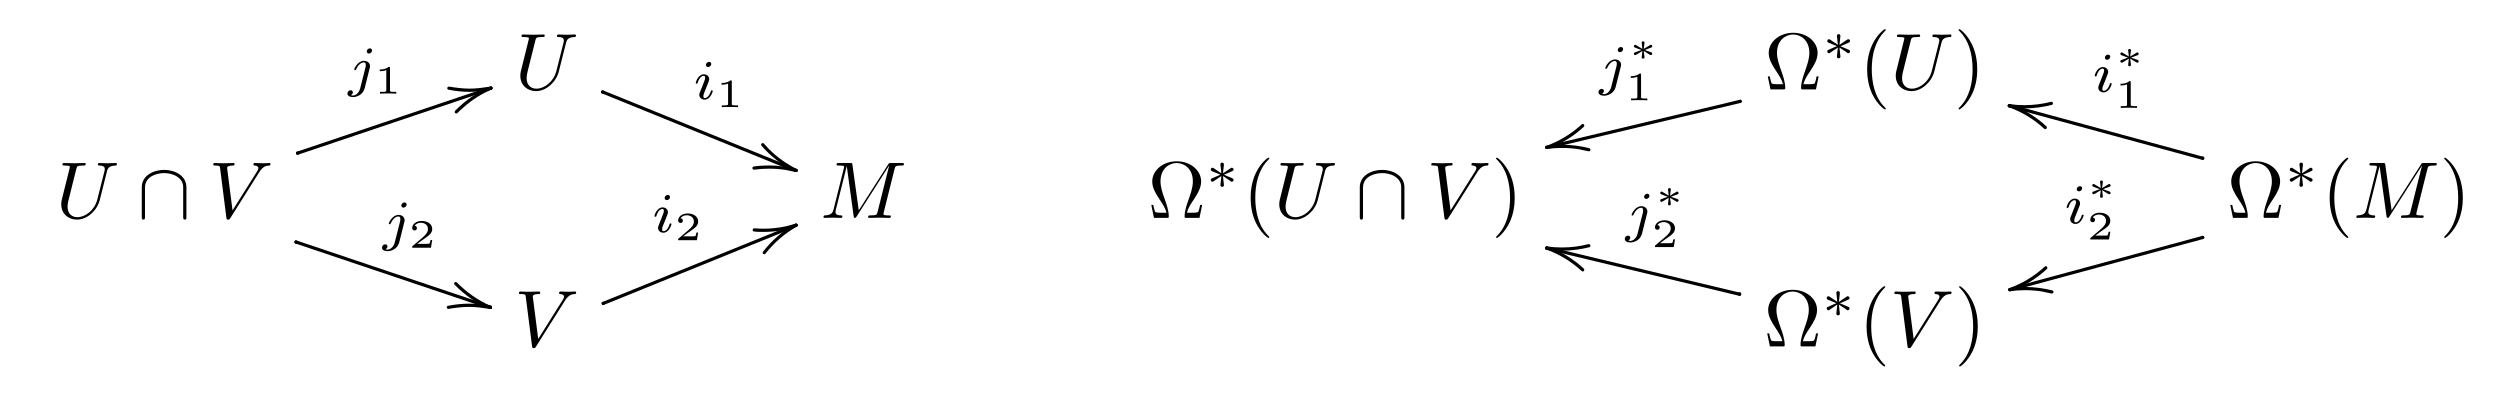 <?xml version="1.0" encoding="UTF-8"?>
<svg xmlns="http://www.w3.org/2000/svg" xmlns:xlink="http://www.w3.org/1999/xlink" width="496.13pt" height="78.514pt" viewBox="0 0 496.13 78.514" version="1.1">
<defs>
<g>
<symbol overflow="visible" id="glyph0-0">
<path style="stroke:none;" d=""/>
</symbol>
<symbol overflow="visible" id="glyph0-1">
<path style="stroke:none;" d="M 10.125 -9.219 C 10.281 -9.859 10.562 -10.344 11.844 -10.391 C 11.922 -10.391 12.109 -10.406 12.109 -10.703 C 12.109 -10.719 12.109 -10.891 11.906 -10.891 C 11.375 -10.891 10.828 -10.844 10.281 -10.844 C 9.734 -10.844 9.141 -10.891 8.625 -10.891 C 8.531 -10.891 8.328 -10.891 8.328 -10.562 C 8.328 -10.391 8.5 -10.391 8.625 -10.391 C 9.531 -10.375 9.703 -10.047 9.703 -9.688 C 9.703 -9.641 9.672 -9.406 9.656 -9.359 L 8.219 -3.672 C 7.688 -1.531 5.844 -0.141 4.25 -0.141 C 3.172 -0.141 2.312 -0.844 2.312 -2.219 C 2.312 -2.25 2.312 -2.75 2.484 -3.453 L 4.031 -9.656 C 4.172 -10.234 4.203 -10.391 5.375 -10.391 C 5.781 -10.391 5.906 -10.391 5.906 -10.703 C 5.906 -10.891 5.734 -10.891 5.688 -10.891 C 5.25 -10.891 4.094 -10.844 3.656 -10.844 C 3.188 -10.844 2.062 -10.891 1.594 -10.891 C 1.469 -10.891 1.297 -10.891 1.297 -10.562 C 1.297 -10.391 1.438 -10.391 1.734 -10.391 C 1.766 -10.391 2.078 -10.391 2.344 -10.359 C 2.625 -10.328 2.766 -10.312 2.766 -10.109 C 2.766 -10.016 2.594 -9.344 2.5 -8.969 L 2.156 -7.578 C 2.016 -6.953 1.25 -3.938 1.172 -3.641 C 1.062 -3.188 1.062 -2.953 1.062 -2.703 C 1.062 -0.766 2.516 0.344 4.188 0.344 C 6.203 0.344 8.172 -1.453 8.703 -3.547 Z M 10.125 -9.219 "/>
</symbol>
<symbol overflow="visible" id="glyph0-2">
<path style="stroke:none;" d="M 10.016 -9.062 C 10.797 -10.312 11.453 -10.359 12.047 -10.391 C 12.234 -10.406 12.25 -10.672 12.25 -10.688 C 12.25 -10.828 12.172 -10.891 12.047 -10.891 C 11.641 -10.891 11.172 -10.844 10.734 -10.844 C 10.219 -10.844 9.672 -10.891 9.172 -10.891 C 9.062 -10.891 8.859 -10.891 8.859 -10.578 C 8.859 -10.406 9 -10.391 9.109 -10.391 C 9.547 -10.359 9.844 -10.203 9.844 -9.859 C 9.844 -9.625 9.609 -9.281 9.609 -9.266 L 4.719 -1.484 L 3.641 -9.906 C 3.641 -10.188 4 -10.391 4.734 -10.391 C 4.953 -10.391 5.125 -10.391 5.125 -10.703 C 5.125 -10.859 5 -10.891 4.906 -10.891 C 4.266 -10.891 3.594 -10.844 2.938 -10.844 C 2.641 -10.844 2.344 -10.859 2.062 -10.859 C 1.766 -10.859 1.469 -10.891 1.203 -10.891 C 1.078 -10.891 0.891 -10.891 0.891 -10.578 C 0.891 -10.391 1.031 -10.391 1.297 -10.391 C 2.188 -10.391 2.203 -10.25 2.25 -9.844 L 3.5 -0.016 C 3.547 0.297 3.625 0.344 3.828 0.344 C 4.078 0.344 4.141 0.266 4.266 0.062 Z M 10.016 -9.062 "/>
</symbol>
<symbol overflow="visible" id="glyph0-3">
<path style="stroke:none;" d="M 14.766 -9.656 C 14.906 -10.234 14.938 -10.391 16.125 -10.391 C 16.5 -10.391 16.641 -10.391 16.641 -10.703 C 16.641 -10.891 16.484 -10.891 16.203 -10.891 L 14.109 -10.891 C 13.688 -10.891 13.672 -10.891 13.484 -10.578 L 7.672 -1.5 L 6.422 -10.516 C 6.375 -10.891 6.344 -10.891 5.922 -10.891 L 3.75 -10.891 C 3.438 -10.891 3.266 -10.891 3.266 -10.578 C 3.266 -10.391 3.406 -10.391 3.734 -10.391 C 3.938 -10.391 4.219 -10.375 4.422 -10.359 C 4.672 -10.328 4.766 -10.281 4.766 -10.109 C 4.766 -10.047 4.75 -10 4.703 -9.797 L 2.672 -1.688 C 2.516 -1.047 2.25 -0.547 0.953 -0.5 C 0.875 -0.5 0.672 -0.484 0.672 -0.188 C 0.672 -0.047 0.766 0 0.891 0 C 1.406 0 1.953 -0.047 2.484 -0.047 C 3.031 -0.047 3.609 0 4.125 0 C 4.203 0 4.422 0 4.422 -0.312 C 4.422 -0.5 4.234 -0.5 4.125 -0.5 C 3.219 -0.516 3.047 -0.828 3.047 -1.203 C 3.047 -1.312 3.062 -1.391 3.109 -1.562 L 5.281 -10.25 L 5.297 -10.25 L 6.656 -0.359 C 6.688 -0.172 6.703 0 6.906 0 C 7.078 0 7.172 -0.172 7.25 -0.281 L 13.688 -10.375 L 13.703 -10.375 L 11.422 -1.25 C 11.266 -0.625 11.234 -0.5 9.984 -0.5 C 9.703 -0.5 9.531 -0.5 9.531 -0.188 C 9.531 0 9.719 0 9.766 0 C 10.219 0 11.297 -0.047 11.75 -0.047 C 12.406 -0.047 13.078 0 13.734 0 C 13.828 0 14.047 0 14.047 -0.312 C 14.047 -0.5 13.891 -0.5 13.594 -0.5 C 13 -0.5 12.562 -0.5 12.562 -0.781 C 12.562 -0.844 12.562 -0.875 12.641 -1.156 Z M 14.766 -9.656 "/>
</symbol>
<symbol overflow="visible" id="glyph1-0">
<path style="stroke:none;" d=""/>
</symbol>
<symbol overflow="visible" id="glyph1-1">
<path style="stroke:none;" d="M 3.609 -6.969 C 3.609 -7.156 3.484 -7.391 3.172 -7.391 C 2.859 -7.391 2.547 -7.109 2.547 -6.781 C 2.547 -6.594 2.688 -6.359 2.984 -6.359 C 3.312 -6.359 3.609 -6.672 3.609 -6.969 Z M 1.344 -1.312 C 1.297 -1.156 1.234 -1.031 1.234 -0.844 C 1.234 -0.312 1.688 0.109 2.297 0.109 C 3.406 0.109 3.906 -1.422 3.906 -1.594 C 3.906 -1.734 3.766 -1.734 3.719 -1.734 C 3.562 -1.734 3.562 -1.672 3.516 -1.547 C 3.25 -0.656 2.766 -0.203 2.328 -0.203 C 2.109 -0.203 2.047 -0.344 2.047 -0.594 C 2.047 -0.844 2.125 -1.062 2.234 -1.312 C 2.344 -1.609 2.469 -1.906 2.594 -2.203 C 2.688 -2.469 3.094 -3.484 3.141 -3.609 C 3.172 -3.719 3.203 -3.859 3.203 -3.969 C 3.203 -4.5 2.75 -4.922 2.141 -4.922 C 1.031 -4.922 0.531 -3.406 0.531 -3.219 C 0.531 -3.062 0.688 -3.062 0.719 -3.062 C 0.875 -3.062 0.875 -3.125 0.922 -3.25 C 1.203 -4.203 1.703 -4.609 2.109 -4.609 C 2.281 -4.609 2.391 -4.516 2.391 -4.219 C 2.391 -3.953 2.328 -3.797 2.047 -3.094 Z M 1.344 -1.312 "/>
</symbol>
<symbol overflow="visible" id="glyph1-2">
<path style="stroke:none;" d="M 4.891 -6.969 C 4.891 -7.156 4.75 -7.391 4.453 -7.391 C 4.125 -7.391 3.828 -7.078 3.828 -6.781 C 3.828 -6.609 3.953 -6.359 4.266 -6.359 C 4.578 -6.359 4.891 -6.656 4.891 -6.969 Z M 2.531 0.547 C 2.344 1.312 1.75 1.969 1.094 1.969 C 0.953 1.969 0.812 1.938 0.688 1.891 C 0.984 1.766 1.078 1.5 1.078 1.328 C 1.078 1.062 0.859 0.922 0.641 0.922 C 0.297 0.922 0 1.219 0 1.578 C 0 2 0.438 2.281 1.109 2.281 C 1.781 2.281 3.078 1.875 3.422 0.516 L 4.422 -3.484 C 4.469 -3.609 4.484 -3.703 4.484 -3.875 C 4.484 -4.484 3.953 -4.922 3.297 -4.922 C 2.047 -4.922 1.344 -3.375 1.344 -3.219 C 1.344 -3.062 1.5 -3.062 1.531 -3.062 C 1.656 -3.062 1.672 -3.094 1.75 -3.266 C 2.031 -3.922 2.609 -4.609 3.25 -4.609 C 3.531 -4.609 3.641 -4.422 3.641 -4.062 C 3.641 -3.938 3.609 -3.781 3.609 -3.719 Z M 2.531 0.547 "/>
</symbol>
<symbol overflow="visible" id="glyph2-0">
<path style="stroke:none;" d=""/>
</symbol>
<symbol overflow="visible" id="glyph2-1">
<path style="stroke:none;" d="M 3.172 -5.062 C 3.172 -5.312 3.141 -5.312 2.891 -5.312 C 2.312 -4.797 1.438 -4.797 1.281 -4.797 L 1.141 -4.797 L 1.141 -4.453 L 1.281 -4.453 C 1.453 -4.453 1.969 -4.469 2.438 -4.672 L 2.438 -0.688 C 2.438 -0.438 2.438 -0.344 1.594 -0.344 L 1.188 -0.344 L 1.188 0 C 1.641 -0.031 2.344 -0.031 2.812 -0.031 C 3.266 -0.031 3.969 -0.031 4.422 0 L 4.422 -0.344 L 4.016 -0.344 C 3.172 -0.344 3.172 -0.438 3.172 -0.688 Z M 3.172 -5.062 "/>
</symbol>
<symbol overflow="visible" id="glyph2-2">
<path style="stroke:none;" d="M 4.688 -1.531 L 4.359 -1.531 C 4.328 -1.391 4.25 -0.891 4.125 -0.812 C 4.062 -0.766 3.391 -0.766 3.281 -0.766 L 1.719 -0.766 C 2.234 -1.156 2.828 -1.609 3.312 -1.922 C 4.031 -2.422 4.688 -2.875 4.688 -3.719 C 4.688 -4.734 3.734 -5.312 2.594 -5.312 C 1.516 -5.312 0.719 -4.688 0.719 -3.906 C 0.719 -3.484 1.078 -3.422 1.188 -3.422 C 1.406 -3.422 1.656 -3.562 1.656 -3.891 C 1.656 -4.172 1.453 -4.328 1.203 -4.359 C 1.422 -4.719 1.891 -4.953 2.422 -4.953 C 3.203 -4.953 3.844 -4.5 3.844 -3.719 C 3.844 -3.047 3.375 -2.531 2.766 -2.016 L 0.828 -0.359 C 0.734 -0.297 0.734 -0.297 0.719 -0.234 L 0.719 0 L 4.438 0 Z M 4.688 -1.531 "/>
</symbol>
<symbol overflow="visible" id="glyph3-0">
<path style="stroke:none;" d=""/>
</symbol>
<symbol overflow="visible" id="glyph3-1">
<path style="stroke:none;" d="M -6.922 -5.109 L -6.906 -5.016 L -6.859 -4.922 C -5.062 -2.859 -2.844 -1.078 -0.359 0.172 C -0.25 0.234 -0.156 0.281 0 0.312 C 0.188 0.297 0.297 0.188 0.312 0 L 0.297 -0.094 L 0.25 -0.188 L 0.188 -0.25 C -1.875 -1.312 -3.75 -2.625 -5.375 -4.25 C -5.719 -4.625 -6.062 -5.016 -6.406 -5.375 L -6.5 -5.422 L -6.594 -5.438 C -6.797 -5.422 -6.906 -5.312 -6.922 -5.109 Z M -6.922 -5.109 "/>
</symbol>
<symbol overflow="visible" id="glyph3-2">
<path style="stroke:none;" d="M 8.656 0.469 L 8.641 0.359 L 8.594 0.266 L 8.516 0.203 L 8.438 0.156 C 6.844 -0.25 4.922 -0.531 3.016 -0.531 C 1.969 -0.531 0.922 -0.469 -0.094 -0.297 L -0.188 -0.25 L -0.25 -0.188 L -0.297 -0.094 L -0.312 0 C -0.297 0.188 -0.188 0.297 0 0.312 C 1 0.172 2.016 0.109 3.016 0.109 C 4.125 0.109 5.234 0.188 6.328 0.359 C 7 0.484 7.656 0.672 8.328 0.781 C 8.531 0.766 8.641 0.656 8.656 0.469 Z M 8.656 0.469 "/>
</symbol>
<symbol overflow="visible" id="glyph3-3">
<path style="stroke:none;" d="M -8.328 -0.297 C -8.531 -0.281 -8.641 -0.172 -8.656 0.016 L -8.641 0.109 L -8.609 0.203 L -8.531 0.266 L -8.453 0.312 C -7.156 0.578 -5.641 0.75 -4.219 0.75 C -2.766 0.75 -1.219 0.578 0.094 0.297 L 0.188 0.25 L 0.25 0.188 L 0.297 0.094 L 0.312 0 C 0.297 -0.188 0.188 -0.297 0 -0.312 C -1.297 -0.109 -2.797 0.109 -4.219 0.109 C -5.625 0.109 -7.062 -0.094 -8.328 -0.297 Z M -8.328 -0.297 "/>
</symbol>
<symbol overflow="visible" id="glyph3-4">
<path style="stroke:none;" d="M -7.188 -4.734 L -7.172 -4.641 L -7.125 -4.547 C -5.125 -2.484 -2.844 -0.875 -0.094 0.297 L 0 0.312 C 0.188 0.297 0.297 0.188 0.312 0 L 0.297 -0.094 L 0.25 -0.188 L 0.188 -0.25 L 0.094 -0.297 C -2.547 -1.438 -4.719 -3.031 -6.672 -4.984 L -6.781 -5.031 L -6.875 -5.047 C -7.062 -5.031 -7.172 -4.922 -7.188 -4.734 Z M -7.188 -4.734 "/>
</symbol>
<symbol overflow="visible" id="glyph3-5">
<path style="stroke:none;" d="M 7.438 4.328 L 7.422 4.219 L 7.391 4.141 L 7.312 4.062 C 5.266 2.172 2.922 0.719 0.094 -0.297 L 0 -0.312 C -0.188 -0.297 -0.297 -0.188 -0.312 0 L -0.297 0.094 L -0.25 0.188 L -0.188 0.25 L -0.094 0.297 C 2.656 1.312 4.922 2.734 6.953 4.594 L 7.031 4.641 L 7.125 4.656 C 7.312 4.641 7.422 4.531 7.438 4.328 Z M 7.438 4.328 "/>
</symbol>
<symbol overflow="visible" id="glyph3-6">
<path style="stroke:none;" d="M -8.609 0.922 L -8.594 1.031 L -8.547 1.109 L -8.484 1.203 L -8.391 1.234 C -7.781 1.328 -7.094 1.328 -6.469 1.328 C -4.031 1.328 -1.844 0.922 0.094 0.297 L 0.188 0.25 L 0.25 0.188 L 0.297 0.094 L 0.312 0 C 0.297 -0.188 0.188 -0.297 0 -0.312 L -0.094 -0.297 C -2 0.297 -4.094 0.688 -6.469 0.688 C -7.078 0.688 -7.688 0.656 -8.281 0.609 C -8.484 0.625 -8.594 0.734 -8.609 0.922 Z M -8.609 0.922 "/>
</symbol>
<symbol overflow="visible" id="glyph4-0">
<path style="stroke:none;" d=""/>
</symbol>
<symbol overflow="visible" id="glyph4-1">
<path style="stroke:none;" d="M 0.312 0 L 0.297 -0.094 L 0.25 -0.188 L 0.188 -0.25 L 0.094 -0.297 C -1.516 -0.719 -3.438 -1 -5.375 -1 C -6.391 -1 -7.438 -0.938 -8.438 -0.781 L -8.516 -0.75 L -8.594 -0.672 L -8.641 -0.594 L -8.656 -0.484 C -8.641 -0.281 -8.531 -0.172 -8.328 -0.156 C -7.344 -0.297 -6.359 -0.359 -5.375 -0.359 C -4.25 -0.359 -3.156 -0.281 -2.062 -0.109 C -1.375 0 -0.703 0.203 0 0.312 C 0.188 0.297 0.297 0.188 0.312 0 Z M 0.312 0 "/>
</symbol>
<symbol overflow="visible" id="glyph4-2">
<path style="stroke:none;" d="M 0 0.312 L 0.094 0.297 C 2.922 -0.719 5.266 -2.172 7.312 -4.062 L 7.391 -4.141 L 7.422 -4.219 L 7.438 -4.328 C 7.422 -4.531 7.312 -4.641 7.125 -4.656 L 7.031 -4.641 L 6.953 -4.594 C 4.922 -2.734 2.656 -1.312 -0.094 -0.297 L -0.188 -0.25 L -0.25 -0.188 L -0.297 -0.094 L -0.312 0 C -0.297 0.188 -0.188 0.297 0 0.312 Z M 0 0.312 "/>
</symbol>
<symbol overflow="visible" id="glyph4-3">
<path style="stroke:none;" d="M 0 -0.312 L -0.094 -0.297 C -2.688 0.812 -4.891 2.312 -6.828 4.234 C -6.969 4.391 -7.156 4.5 -7.188 4.734 C -7.172 4.922 -7.062 5.031 -6.875 5.047 L -6.781 5.031 L -6.672 4.984 C -5.016 3.328 -3.172 1.906 -1.062 0.844 C -0.656 0.641 -0.219 0.469 0.188 0.25 L 0.25 0.188 L 0.297 0.094 L 0.312 0 C 0.297 -0.188 0.188 -0.297 0 -0.312 Z M 0 -0.312 "/>
</symbol>
<symbol overflow="visible" id="glyph4-4">
<path style="stroke:none;" d="M 0 0.312 C 0.188 0.297 0.297 0.188 0.312 0 L 0.297 -0.094 L 0.25 -0.188 L 0.188 -0.25 L 0.094 -0.297 C -1.219 -0.578 -2.766 -0.75 -4.219 -0.75 C -5.641 -0.75 -7.156 -0.578 -8.453 -0.312 L -8.531 -0.266 L -8.609 -0.203 L -8.641 -0.109 L -8.656 -0.016 C -8.641 0.172 -8.531 0.281 -8.328 0.297 C -7.062 0.094 -5.625 -0.109 -4.219 -0.109 C -2.797 -0.109 -1.312 0.109 0 0.312 Z M 0 0.312 "/>
</symbol>
<symbol overflow="visible" id="glyph4-5">
<path style="stroke:none;" d="M -0.312 0 L -0.297 0.094 L -0.25 0.188 L -0.188 0.25 L -0.094 0.297 C 0.922 0.469 1.969 0.531 3.016 0.531 C 4.922 0.531 6.844 0.25 8.438 -0.156 L 8.516 -0.203 L 8.594 -0.266 L 8.641 -0.359 L 8.656 -0.469 C 8.641 -0.656 8.531 -0.766 8.328 -0.781 L 8.219 -0.766 C 6.672 -0.359 4.859 -0.109 3.016 -0.109 C 2.016 -0.109 1 -0.172 0 -0.312 C -0.188 -0.297 -0.297 -0.188 -0.312 0 Z M -0.312 0 "/>
</symbol>
<symbol overflow="visible" id="glyph4-6">
<path style="stroke:none;" d="M 0 -0.312 L -0.094 -0.297 L -0.188 -0.25 C -2.672 1.141 -4.844 3.062 -6.562 5.281 L -6.609 5.359 L -6.625 5.453 C -6.609 5.641 -6.5 5.75 -6.312 5.766 L -6.219 5.75 L -6.125 5.719 L -6.062 5.641 C -4.359 3.469 -2.234 1.625 0.188 0.25 L 0.25 0.188 L 0.297 0.094 L 0.312 0 C 0.297 -0.188 0.188 -0.297 0 -0.312 Z M 0 -0.312 "/>
</symbol>
<symbol overflow="visible" id="glyph5-0">
<path style="stroke:none;" d=""/>
</symbol>
<symbol overflow="visible" id="glyph5-1">
<path style="stroke:none;" d="M 10.797 -2.578 L 10.391 -2.578 C 10.312 -2.172 10.25 -1.797 10.109 -1.422 C 10.031 -1.156 9.984 -1.031 9.047 -1.031 L 7.781 -1.031 C 7.984 -1.922 8.484 -2.688 9.203 -3.75 C 9.938 -4.875 10.594 -5.984 10.594 -7.234 C 10.594 -9.453 8.453 -11.234 5.75 -11.234 C 3.016 -11.234 0.891 -9.422 0.891 -7.234 C 0.891 -5.984 1.547 -4.875 2.297 -3.75 C 3 -2.688 3.5 -1.922 3.719 -1.031 L 2.438 -1.031 C 1.516 -1.031 1.469 -1.156 1.391 -1.406 C 1.266 -1.766 1.172 -2.188 1.094 -2.578 L 0.703 -2.578 L 1.234 0 L 3.781 0 C 4.125 0 4.172 0 4.172 -0.328 C 4.172 -1.453 3.688 -2.859 3.312 -3.875 C 2.984 -4.797 2.531 -6.062 2.531 -7.25 C 2.531 -9.797 4.281 -10.891 5.734 -10.891 C 7.266 -10.891 8.953 -9.734 8.953 -7.25 C 8.953 -6.062 8.531 -4.844 8.062 -3.531 C 7.828 -2.875 7.312 -1.438 7.312 -0.328 C 7.312 0 7.359 0 7.734 0 L 10.266 0 Z M 10.797 -2.578 "/>
</symbol>
<symbol overflow="visible" id="glyph5-2">
<path style="stroke:none;" d="M 5.281 3.828 C 5.281 3.781 5.281 3.75 5 3.469 C 3.016 1.469 2.5 -1.547 2.5 -3.984 C 2.5 -6.75 3.109 -9.531 5.062 -11.516 C 5.281 -11.719 5.281 -11.75 5.281 -11.797 C 5.281 -11.906 5.219 -11.953 5.109 -11.953 C 4.953 -11.953 3.516 -10.875 2.578 -8.844 C 1.766 -7.094 1.578 -5.328 1.578 -3.984 C 1.578 -2.734 1.75 -0.812 2.625 0.984 C 3.594 2.953 4.953 3.984 5.109 3.984 C 5.219 3.984 5.281 3.938 5.281 3.828 Z M 5.281 3.828 "/>
</symbol>
<symbol overflow="visible" id="glyph5-3">
<path style="stroke:none;" d="M 4.609 -3.984 C 4.609 -5.234 4.438 -7.156 3.547 -8.953 C 2.594 -10.922 1.234 -11.953 1.062 -11.953 C 0.969 -11.953 0.906 -11.891 0.906 -11.797 C 0.906 -11.75 0.906 -11.719 1.219 -11.422 C 2.766 -9.844 3.688 -7.312 3.688 -3.984 C 3.688 -1.266 3.094 1.547 1.109 3.547 C 0.906 3.75 0.906 3.781 0.906 3.828 C 0.906 3.922 0.969 3.984 1.062 3.984 C 1.234 3.984 2.656 2.906 3.609 0.875 C 4.422 -0.875 4.609 -2.641 4.609 -3.984 Z M 4.609 -3.984 "/>
</symbol>
<symbol overflow="visible" id="glyph6-0">
<path style="stroke:none;" d=""/>
</symbol>
<symbol overflow="visible" id="glyph6-1">
<path style="stroke:none;" d="M 3.609 -2.781 C 4.516 -3.172 4.938 -3.328 5.203 -3.469 C 5.422 -3.562 5.516 -3.609 5.516 -3.812 C 5.516 -4 5.375 -4.172 5.172 -4.172 C 5.094 -4.172 5.078 -4.172 4.938 -4.078 L 3.422 -3.062 L 3.594 -4.703 C 3.609 -4.906 3.594 -5.188 3.25 -5.188 C 3.125 -5.188 2.906 -5.094 2.906 -4.859 C 2.906 -4.75 2.953 -4.422 2.969 -4.312 C 2.984 -4.109 3.062 -3.312 3.094 -3.062 L 1.578 -4.078 C 1.469 -4.141 1.438 -4.172 1.344 -4.172 C 1.141 -4.172 1 -4 1 -3.812 C 1 -3.594 1.125 -3.531 1.234 -3.484 L 2.906 -2.797 C 2 -2.391 1.578 -2.234 1.312 -2.094 C 1.094 -2.016 1 -1.969 1 -1.75 C 1 -1.562 1.141 -1.391 1.344 -1.391 C 1.422 -1.391 1.438 -1.391 1.578 -1.5 L 3.094 -2.516 L 2.906 -0.719 C 2.906 -0.469 3.125 -0.375 3.25 -0.375 C 3.391 -0.375 3.609 -0.469 3.609 -0.719 C 3.609 -0.812 3.562 -1.156 3.547 -1.266 C 3.531 -1.453 3.453 -2.25 3.422 -2.516 L 4.766 -1.625 C 5.047 -1.391 5.078 -1.391 5.172 -1.391 C 5.375 -1.391 5.516 -1.562 5.516 -1.75 C 5.516 -1.969 5.391 -2.031 5.281 -2.078 Z M 3.609 -2.781 "/>
</symbol>
<symbol overflow="visible" id="glyph7-0">
<path style="stroke:none;" d=""/>
</symbol>
<symbol overflow="visible" id="glyph7-1">
<path style="stroke:none;" d="M 3.062 -2.203 C 3.078 -2.359 3.219 -3.375 3.219 -3.453 C 3.219 -3.594 3.094 -3.703 2.938 -3.703 C 2.766 -3.703 2.656 -3.578 2.656 -3.453 C 2.656 -3.375 2.766 -2.359 2.797 -2.203 L 1.562 -2.938 C 1.484 -2.984 1.453 -3.016 1.375 -3.016 C 1.25 -3.016 1.109 -2.891 1.109 -2.719 C 1.109 -2.594 1.188 -2.516 1.281 -2.484 C 1.719 -2.297 2.172 -2.141 2.609 -1.984 C 2.172 -1.828 1.438 -1.562 1.297 -1.5 C 1.25 -1.484 1.109 -1.438 1.109 -1.266 C 1.109 -1.078 1.25 -0.969 1.375 -0.969 C 1.469 -0.969 1.719 -1.109 2.797 -1.781 C 2.766 -1.609 2.656 -0.594 2.656 -0.516 C 2.656 -0.391 2.766 -0.266 2.938 -0.266 C 3.094 -0.266 3.219 -0.375 3.219 -0.531 C 3.219 -0.594 3.078 -1.625 3.062 -1.781 L 4.328 -1.016 C 4.375 -0.984 4.422 -0.969 4.484 -0.969 C 4.609 -0.969 4.75 -1.078 4.75 -1.266 C 4.75 -1.391 4.672 -1.469 4.594 -1.5 C 4.156 -1.672 3.703 -1.828 3.25 -1.984 C 3.703 -2.156 4.438 -2.422 4.562 -2.469 C 4.625 -2.5 4.75 -2.547 4.75 -2.719 C 4.75 -2.891 4.609 -3.016 4.484 -3.016 C 4.422 -3.016 4.375 -2.984 4.297 -2.938 Z M 3.062 -2.203 "/>
</symbol>
<symbol overflow="visible" id="glyph8-0">
<path style="stroke:none;" d=""/>
</symbol>
<symbol overflow="visible" id="glyph8-1">
<path style="stroke:none;" d="M 9.734 -6.062 C 9.734 -8.484 7.297 -9.531 5.312 -9.531 C 3.234 -9.531 0.875 -8.422 0.875 -6.078 L 0.875 -0.219 C 0.875 0.062 0.875 0.344 1.203 0.344 C 1.516 0.344 1.516 0.062 1.516 -0.219 L 1.516 -6 C 1.516 -8.391 4.109 -8.891 5.312 -8.891 C 6.031 -8.891 7.031 -8.75 7.875 -8.203 C 9.094 -7.422 9.094 -6.406 9.094 -5.984 L 9.094 -0.219 C 9.094 0.062 9.094 0.344 9.422 0.344 C 9.734 0.344 9.734 0.062 9.734 -0.219 Z M 9.734 -6.062 "/>
</symbol>
</g>
</defs>
<g id="surface1">
<g style="fill:rgb(0%,0%,0%);fill-opacity:1;">
  <use xlink:href="#glyph0-1" x="102.198" y="17.738"/>
</g>
<path style="fill:none;stroke-width:0.398;stroke-linecap:round;stroke-linejoin:round;stroke:rgb(0%,0%,0%);stroke-opacity:1;stroke-miterlimit:10;" d="M 54.325 -2.811 L 54.33 -2.833 " transform="matrix(1.6,0,0,-1.6,32.682,13.752)"/>
<g style="fill:rgb(0%,0%,0%);fill-opacity:1;">
  <use xlink:href="#glyph1-1" x="137.542" y="19.664"/>
</g>
<g style="fill:rgb(0%,0%,0%);fill-opacity:1;">
  <use xlink:href="#glyph2-1" x="142.053" y="21.26"/>
</g>
<g style="fill:rgb(0%,0%,0%);fill-opacity:1;">
  <use xlink:href="#glyph3-1" x="157.97" y="33.834"/>
</g>
<g style="fill:rgb(0%,0%,0%);fill-opacity:1;">
  <use xlink:href="#glyph4-1" x="157.97" y="33.834"/>
</g>
<path style="fill:none;stroke-width:0.398;stroke-linecap:round;stroke-linejoin:round;stroke:rgb(0%,0%,0%);stroke-opacity:1;stroke-miterlimit:10;" d="M 54.325 -2.811 L 78.304 -12.55 " transform="matrix(1.6,0,0,-1.6,32.682,13.752)"/>
<path style="fill:none;stroke-width:0.398;stroke-linecap:round;stroke-linejoin:round;stroke:rgb(0%,0%,0%);stroke-opacity:1;stroke-miterlimit:10;" d="M 78.302 -12.528 L 78.304 -12.55 " transform="matrix(1.6,0,0,-1.6,32.682,13.752)"/>
<g style="fill:rgb(0%,0%,0%);fill-opacity:1;">
  <use xlink:href="#glyph5-1" x="350.115" y="17.738"/>
</g>
<g style="fill:rgb(0%,0%,0%);fill-opacity:1;">
  <use xlink:href="#glyph6-1" x="361.629" y="11.954"/>
</g>
<g style="fill:rgb(0%,0%,0%);fill-opacity:1;">
  <use xlink:href="#glyph5-2" x="368.957" y="17.738"/>
</g>
<g style="fill:rgb(0%,0%,0%);fill-opacity:1;">
  <use xlink:href="#glyph0-1" x="375.155" y="17.738"/>
</g>
<g style="fill:rgb(0%,0%,0%);fill-opacity:1;">
  <use xlink:href="#glyph5-3" x="387.778" y="17.738"/>
</g>
<path style="fill:none;stroke-width:0.398;stroke-linecap:round;stroke-linejoin:round;stroke:rgb(0%,0%,0%);stroke-opacity:1;stroke-miterlimit:10;" d="M 195.407 -3.978 L 195.407 -3.978 " transform="matrix(1.6,0,0,-1.6,32.682,13.752)"/>
<g style="fill:rgb(0%,0%,0%);fill-opacity:1;">
  <use xlink:href="#glyph1-2" x="317.221" y="16.716"/>
</g>
<g style="fill:rgb(0%,0%,0%);fill-opacity:1;">
  <use xlink:href="#glyph7-1" x="323.139" y="11.904"/>
</g>
<g style="fill:rgb(0%,0%,0%);fill-opacity:1;">
  <use xlink:href="#glyph2-1" x="322.496" y="19.903"/>
</g>
<g style="fill:rgb(0%,0%,0%);fill-opacity:1;">
  <use xlink:href="#glyph3-2" x="306.968" y="29.252"/>
</g>
<g style="fill:rgb(0%,0%,0%);fill-opacity:1;">
  <use xlink:href="#glyph4-2" x="306.968" y="29.252"/>
</g>
<path style="fill:none;stroke-width:0.398;stroke-linecap:round;stroke-linejoin:round;stroke:rgb(0%,0%,0%);stroke-opacity:1;stroke-miterlimit:10;" d="M 195.407 -3.978 L 171.429 -9.686 " transform="matrix(1.6,0,0,-1.6,32.682,13.752)"/>
<path style="fill:none;stroke-width:0.398;stroke-linecap:round;stroke-linejoin:round;stroke:rgb(0%,0%,0%);stroke-opacity:1;stroke-miterlimit:10;" d="M 171.432 -9.686 L 171.429 -9.686 " transform="matrix(1.6,0,0,-1.6,32.682,13.752)"/>
<g style="fill:rgb(0%,0%,0%);fill-opacity:1;">
  <use xlink:href="#glyph0-1" x="11.096" y="43.242"/>
</g>
<g style="fill:rgb(0%,0%,0%);fill-opacity:1;">
  <use xlink:href="#glyph8-1" x="27.259" y="43.242"/>
</g>
<g style="fill:rgb(0%,0%,0%);fill-opacity:1;">
  <use xlink:href="#glyph0-2" x="41.429" y="43.242"/>
</g>
<path style="fill:none;stroke-width:0.398;stroke-linecap:round;stroke-linejoin:round;stroke:rgb(0%,0%,0%);stroke-opacity:1;stroke-miterlimit:10;" d="M 16.481 -10.404 L 16.481 -10.384 " transform="matrix(1.6,0,0,-1.6,32.682,13.752)"/>
<g style="fill:rgb(0%,0%,0%);fill-opacity:1;">
  <use xlink:href="#glyph1-2" x="68.949" y="16.988"/>
</g>
<g style="fill:rgb(0%,0%,0%);fill-opacity:1;">
  <use xlink:href="#glyph2-1" x="74.224" y="18.581"/>
</g>
<g style="fill:rgb(0%,0%,0%);fill-opacity:1;">
  <use xlink:href="#glyph3-3" x="97.418" y="17.479"/>
</g>
<g style="fill:rgb(0%,0%,0%);fill-opacity:1;">
  <use xlink:href="#glyph4-3" x="97.418" y="17.479"/>
</g>
<path style="fill:none;stroke-width:0.398;stroke-linecap:round;stroke-linejoin:round;stroke:rgb(0%,0%,0%);stroke-opacity:1;stroke-miterlimit:10;" d="M 16.481 -10.404 L 40.458 -2.33 " transform="matrix(1.6,0,0,-1.6,32.682,13.752)"/>
<path style="fill:none;stroke-width:0.398;stroke-linecap:round;stroke-linejoin:round;stroke:rgb(0%,0%,0%);stroke-opacity:1;stroke-miterlimit:10;" d="M 40.458 -2.347 L 40.458 -2.33 " transform="matrix(1.6,0,0,-1.6,32.682,13.752)"/>
<path style="fill:none;stroke-width:0.398;stroke-linecap:round;stroke-linejoin:round;stroke:rgb(0%,0%,0%);stroke-opacity:1;stroke-miterlimit:10;" d="M 16.283 -21.419 L 16.305 -21.461 " transform="matrix(1.6,0,0,-1.6,32.682,13.752)"/>
<g style="fill:rgb(0%,0%,0%);fill-opacity:1;">
  <use xlink:href="#glyph1-2" x="75.811" y="47.565"/>
</g>
<g style="fill:rgb(0%,0%,0%);fill-opacity:1;">
  <use xlink:href="#glyph2-2" x="81.086" y="49.159"/>
</g>
<g style="fill:rgb(0%,0%,0%);fill-opacity:1;">
  <use xlink:href="#glyph3-4" x="97.307" y="61.01"/>
</g>
<g style="fill:rgb(0%,0%,0%);fill-opacity:1;">
  <use xlink:href="#glyph4-4" x="97.307" y="61.01"/>
</g>
<path style="fill:none;stroke-width:0.398;stroke-linecap:round;stroke-linejoin:round;stroke:rgb(0%,0%,0%);stroke-opacity:1;stroke-miterlimit:10;" d="M 16.283 -21.419 L 40.392 -29.535 " transform="matrix(1.6,0,0,-1.6,32.682,13.752)"/>
<path style="fill:none;stroke-width:0.398;stroke-linecap:round;stroke-linejoin:round;stroke:rgb(0%,0%,0%);stroke-opacity:1;stroke-miterlimit:10;" d="M 40.392 -29.471 L 40.392 -29.535 " transform="matrix(1.6,0,0,-1.6,32.682,13.752)"/>
<g style="fill:rgb(0%,0%,0%);fill-opacity:1;">
  <use xlink:href="#glyph0-3" x="162.75" y="43.242"/>
</g>
<g style="fill:rgb(0%,0%,0%);fill-opacity:1;">
  <use xlink:href="#glyph5-1" x="227.774" y="43.242"/>
</g>
<g style="fill:rgb(0%,0%,0%);fill-opacity:1;">
  <use xlink:href="#glyph6-1" x="239.286" y="37.458"/>
</g>
<g style="fill:rgb(0%,0%,0%);fill-opacity:1;">
  <use xlink:href="#glyph5-2" x="246.614" y="43.242"/>
</g>
<g style="fill:rgb(0%,0%,0%);fill-opacity:1;">
  <use xlink:href="#glyph0-1" x="252.813" y="43.242"/>
</g>
<g style="fill:rgb(0%,0%,0%);fill-opacity:1;">
  <use xlink:href="#glyph8-1" x="268.978" y="43.242"/>
</g>
<g style="fill:rgb(0%,0%,0%);fill-opacity:1;">
  <use xlink:href="#glyph0-2" x="283.146" y="43.242"/>
</g>
<g style="fill:rgb(0%,0%,0%);fill-opacity:1;">
  <use xlink:href="#glyph5-3" x="295.987" y="43.242"/>
</g>
<g style="fill:rgb(0%,0%,0%);fill-opacity:1;">
  <use xlink:href="#glyph5-1" x="441.902" y="43.242"/>
</g>
<g style="fill:rgb(0%,0%,0%);fill-opacity:1;">
  <use xlink:href="#glyph6-1" x="453.419" y="37.458"/>
</g>
<g style="fill:rgb(0%,0%,0%);fill-opacity:1;">
  <use xlink:href="#glyph5-2" x="460.747" y="43.242"/>
</g>
<g style="fill:rgb(0%,0%,0%);fill-opacity:1;">
  <use xlink:href="#glyph0-3" x="466.946" y="43.242"/>
</g>
<g style="fill:rgb(0%,0%,0%);fill-opacity:1;">
  <use xlink:href="#glyph5-3" x="484.147" y="43.242"/>
</g>
<path style="fill:none;stroke-width:0.398;stroke-linecap:round;stroke-linejoin:round;stroke:rgb(0%,0%,0%);stroke-opacity:1;stroke-miterlimit:10;" d="M 252.777 -11.036 L 252.777 -11.002 " transform="matrix(1.6,0,0,-1.6,32.682,13.752)"/>
<g style="fill:rgb(0%,0%,0%);fill-opacity:1;">
  <use xlink:href="#glyph1-1" x="415.17" y="18.226"/>
</g>
<g style="fill:rgb(0%,0%,0%);fill-opacity:1;">
  <use xlink:href="#glyph7-1" x="419.678" y="13.415"/>
</g>
<g style="fill:rgb(0%,0%,0%);fill-opacity:1;">
  <use xlink:href="#glyph2-1" x="419.678" y="21.413"/>
</g>
<g style="fill:rgb(0%,0%,0%);fill-opacity:1;">
  <use xlink:href="#glyph3-5" x="398.758" y="20.978"/>
</g>
<g style="fill:rgb(0%,0%,0%);fill-opacity:1;">
  <use xlink:href="#glyph4-5" x="398.758" y="20.978"/>
</g>
<path style="fill:none;stroke-width:0.398;stroke-linecap:round;stroke-linejoin:round;stroke:rgb(0%,0%,0%);stroke-opacity:1;stroke-miterlimit:10;" d="M 252.777 -11.036 L 228.798 -4.515 " transform="matrix(1.6,0,0,-1.6,32.682,13.752)"/>
<path style="fill:none;stroke-width:0.398;stroke-linecap:round;stroke-linejoin:round;stroke:rgb(0%,0%,0%);stroke-opacity:1;stroke-miterlimit:10;" d="M 228.798 -4.549 L 228.798 -4.515 " transform="matrix(1.6,0,0,-1.6,32.682,13.752)"/>
<path style="fill:none;stroke-width:0.398;stroke-linecap:round;stroke-linejoin:round;stroke:rgb(0%,0%,0%);stroke-opacity:1;stroke-miterlimit:10;" d="M 252.777 -20.86 L 252.745 -20.86 " transform="matrix(1.6,0,0,-1.6,32.682,13.752)"/>
<g style="fill:rgb(0%,0%,0%);fill-opacity:1;">
  <use xlink:href="#glyph1-1" x="409.594" y="44.335"/>
</g>
<g style="fill:rgb(0%,0%,0%);fill-opacity:1;">
  <use xlink:href="#glyph7-1" x="414.104" y="39.525"/>
</g>
<g style="fill:rgb(0%,0%,0%);fill-opacity:1;">
  <use xlink:href="#glyph2-2" x="414.104" y="47.524"/>
</g>
<g style="fill:rgb(0%,0%,0%);fill-opacity:1;">
  <use xlink:href="#glyph3-2" x="398.867" y="57.48"/>
</g>
<g style="fill:rgb(0%,0%,0%);fill-opacity:1;">
  <use xlink:href="#glyph4-2" x="398.867" y="57.48"/>
</g>
<path style="fill:none;stroke-width:0.398;stroke-linecap:round;stroke-linejoin:round;stroke:rgb(0%,0%,0%);stroke-opacity:1;stroke-miterlimit:10;" d="M 252.777 -20.86 L 228.866 -27.33 " transform="matrix(1.6,0,0,-1.6,32.682,13.752)"/>
<path style="fill:none;stroke-width:0.398;stroke-linecap:round;stroke-linejoin:round;stroke:rgb(0%,0%,0%);stroke-opacity:1;stroke-miterlimit:10;" d="M 228.893 -27.33 L 228.866 -27.33 " transform="matrix(1.6,0,0,-1.6,32.682,13.752)"/>
<g style="fill:rgb(0%,0%,0%);fill-opacity:1;">
  <use xlink:href="#glyph0-2" x="102.09" y="68.746"/>
</g>
<path style="fill:none;stroke-width:0.398;stroke-linecap:round;stroke-linejoin:round;stroke:rgb(0%,0%,0%);stroke-opacity:1;stroke-miterlimit:10;" d="M 54.393 -29.037 L 54.403 -29.037 " transform="matrix(1.6,0,0,-1.6,32.682,13.752)"/>
<g style="fill:rgb(0%,0%,0%);fill-opacity:1;">
  <use xlink:href="#glyph1-1" x="129.352" y="46.076"/>
</g>
<g style="fill:rgb(0%,0%,0%);fill-opacity:1;">
  <use xlink:href="#glyph2-2" x="133.862" y="47.671"/>
</g>
<g style="fill:rgb(0%,0%,0%);fill-opacity:1;">
  <use xlink:href="#glyph3-6" x="157.97" y="44.695"/>
</g>
<g style="fill:rgb(0%,0%,0%);fill-opacity:1;">
  <use xlink:href="#glyph4-6" x="157.97" y="44.695"/>
</g>
<path style="fill:none;stroke-width:0.398;stroke-linecap:round;stroke-linejoin:round;stroke:rgb(0%,0%,0%);stroke-opacity:1;stroke-miterlimit:10;" d="M 54.393 -29.037 L 78.304 -19.337 " transform="matrix(1.6,0,0,-1.6,32.682,13.752)"/>
<path style="fill:none;stroke-width:0.398;stroke-linecap:round;stroke-linejoin:round;stroke:rgb(0%,0%,0%);stroke-opacity:1;stroke-miterlimit:10;" d="M 78.295 -19.337 L 78.304 -19.337 " transform="matrix(1.6,0,0,-1.6,32.682,13.752)"/>
<g style="fill:rgb(0%,0%,0%);fill-opacity:1;">
  <use xlink:href="#glyph5-1" x="350.006" y="68.746"/>
</g>
<g style="fill:rgb(0%,0%,0%);fill-opacity:1;">
  <use xlink:href="#glyph6-1" x="361.518" y="62.962"/>
</g>
<g style="fill:rgb(0%,0%,0%);fill-opacity:1;">
  <use xlink:href="#glyph5-2" x="368.846" y="68.746"/>
</g>
<g style="fill:rgb(0%,0%,0%);fill-opacity:1;">
  <use xlink:href="#glyph0-2" x="375.046" y="68.746"/>
</g>
<g style="fill:rgb(0%,0%,0%);fill-opacity:1;">
  <use xlink:href="#glyph5-3" x="387.886" y="68.746"/>
</g>
<path style="fill:none;stroke-width:0.398;stroke-linecap:round;stroke-linejoin:round;stroke:rgb(0%,0%,0%);stroke-opacity:1;stroke-miterlimit:10;" d="M 195.338 -27.901 L 195.338 -27.843 " transform="matrix(1.6,0,0,-1.6,32.682,13.752)"/>
<g style="fill:rgb(0%,0%,0%);fill-opacity:1;">
  <use xlink:href="#glyph1-2" x="322.443" y="45.839"/>
</g>
<g style="fill:rgb(0%,0%,0%);fill-opacity:1;">
  <use xlink:href="#glyph7-1" x="328.363" y="41.028"/>
</g>
<g style="fill:rgb(0%,0%,0%);fill-opacity:1;">
  <use xlink:href="#glyph2-2" x="327.718" y="49.026"/>
</g>
<g style="fill:rgb(0%,0%,0%);fill-opacity:1;">
  <use xlink:href="#glyph3-5" x="306.968" y="49.221"/>
</g>
<g style="fill:rgb(0%,0%,0%);fill-opacity:1;">
  <use xlink:href="#glyph4-5" x="306.968" y="49.221"/>
</g>
<path style="fill:none;stroke-width:0.398;stroke-linecap:round;stroke-linejoin:round;stroke:rgb(0%,0%,0%);stroke-opacity:1;stroke-miterlimit:10;" d="M 195.338 -27.901 L 171.429 -22.169 " transform="matrix(1.6,0,0,-1.6,32.682,13.752)"/>
<path style="fill:none;stroke-width:0.398;stroke-linecap:round;stroke-linejoin:round;stroke:rgb(0%,0%,0%);stroke-opacity:1;stroke-miterlimit:10;" d="M 171.429 -22.228 L 171.429 -22.169 " transform="matrix(1.6,0,0,-1.6,32.682,13.752)"/>
</g>
</svg>
